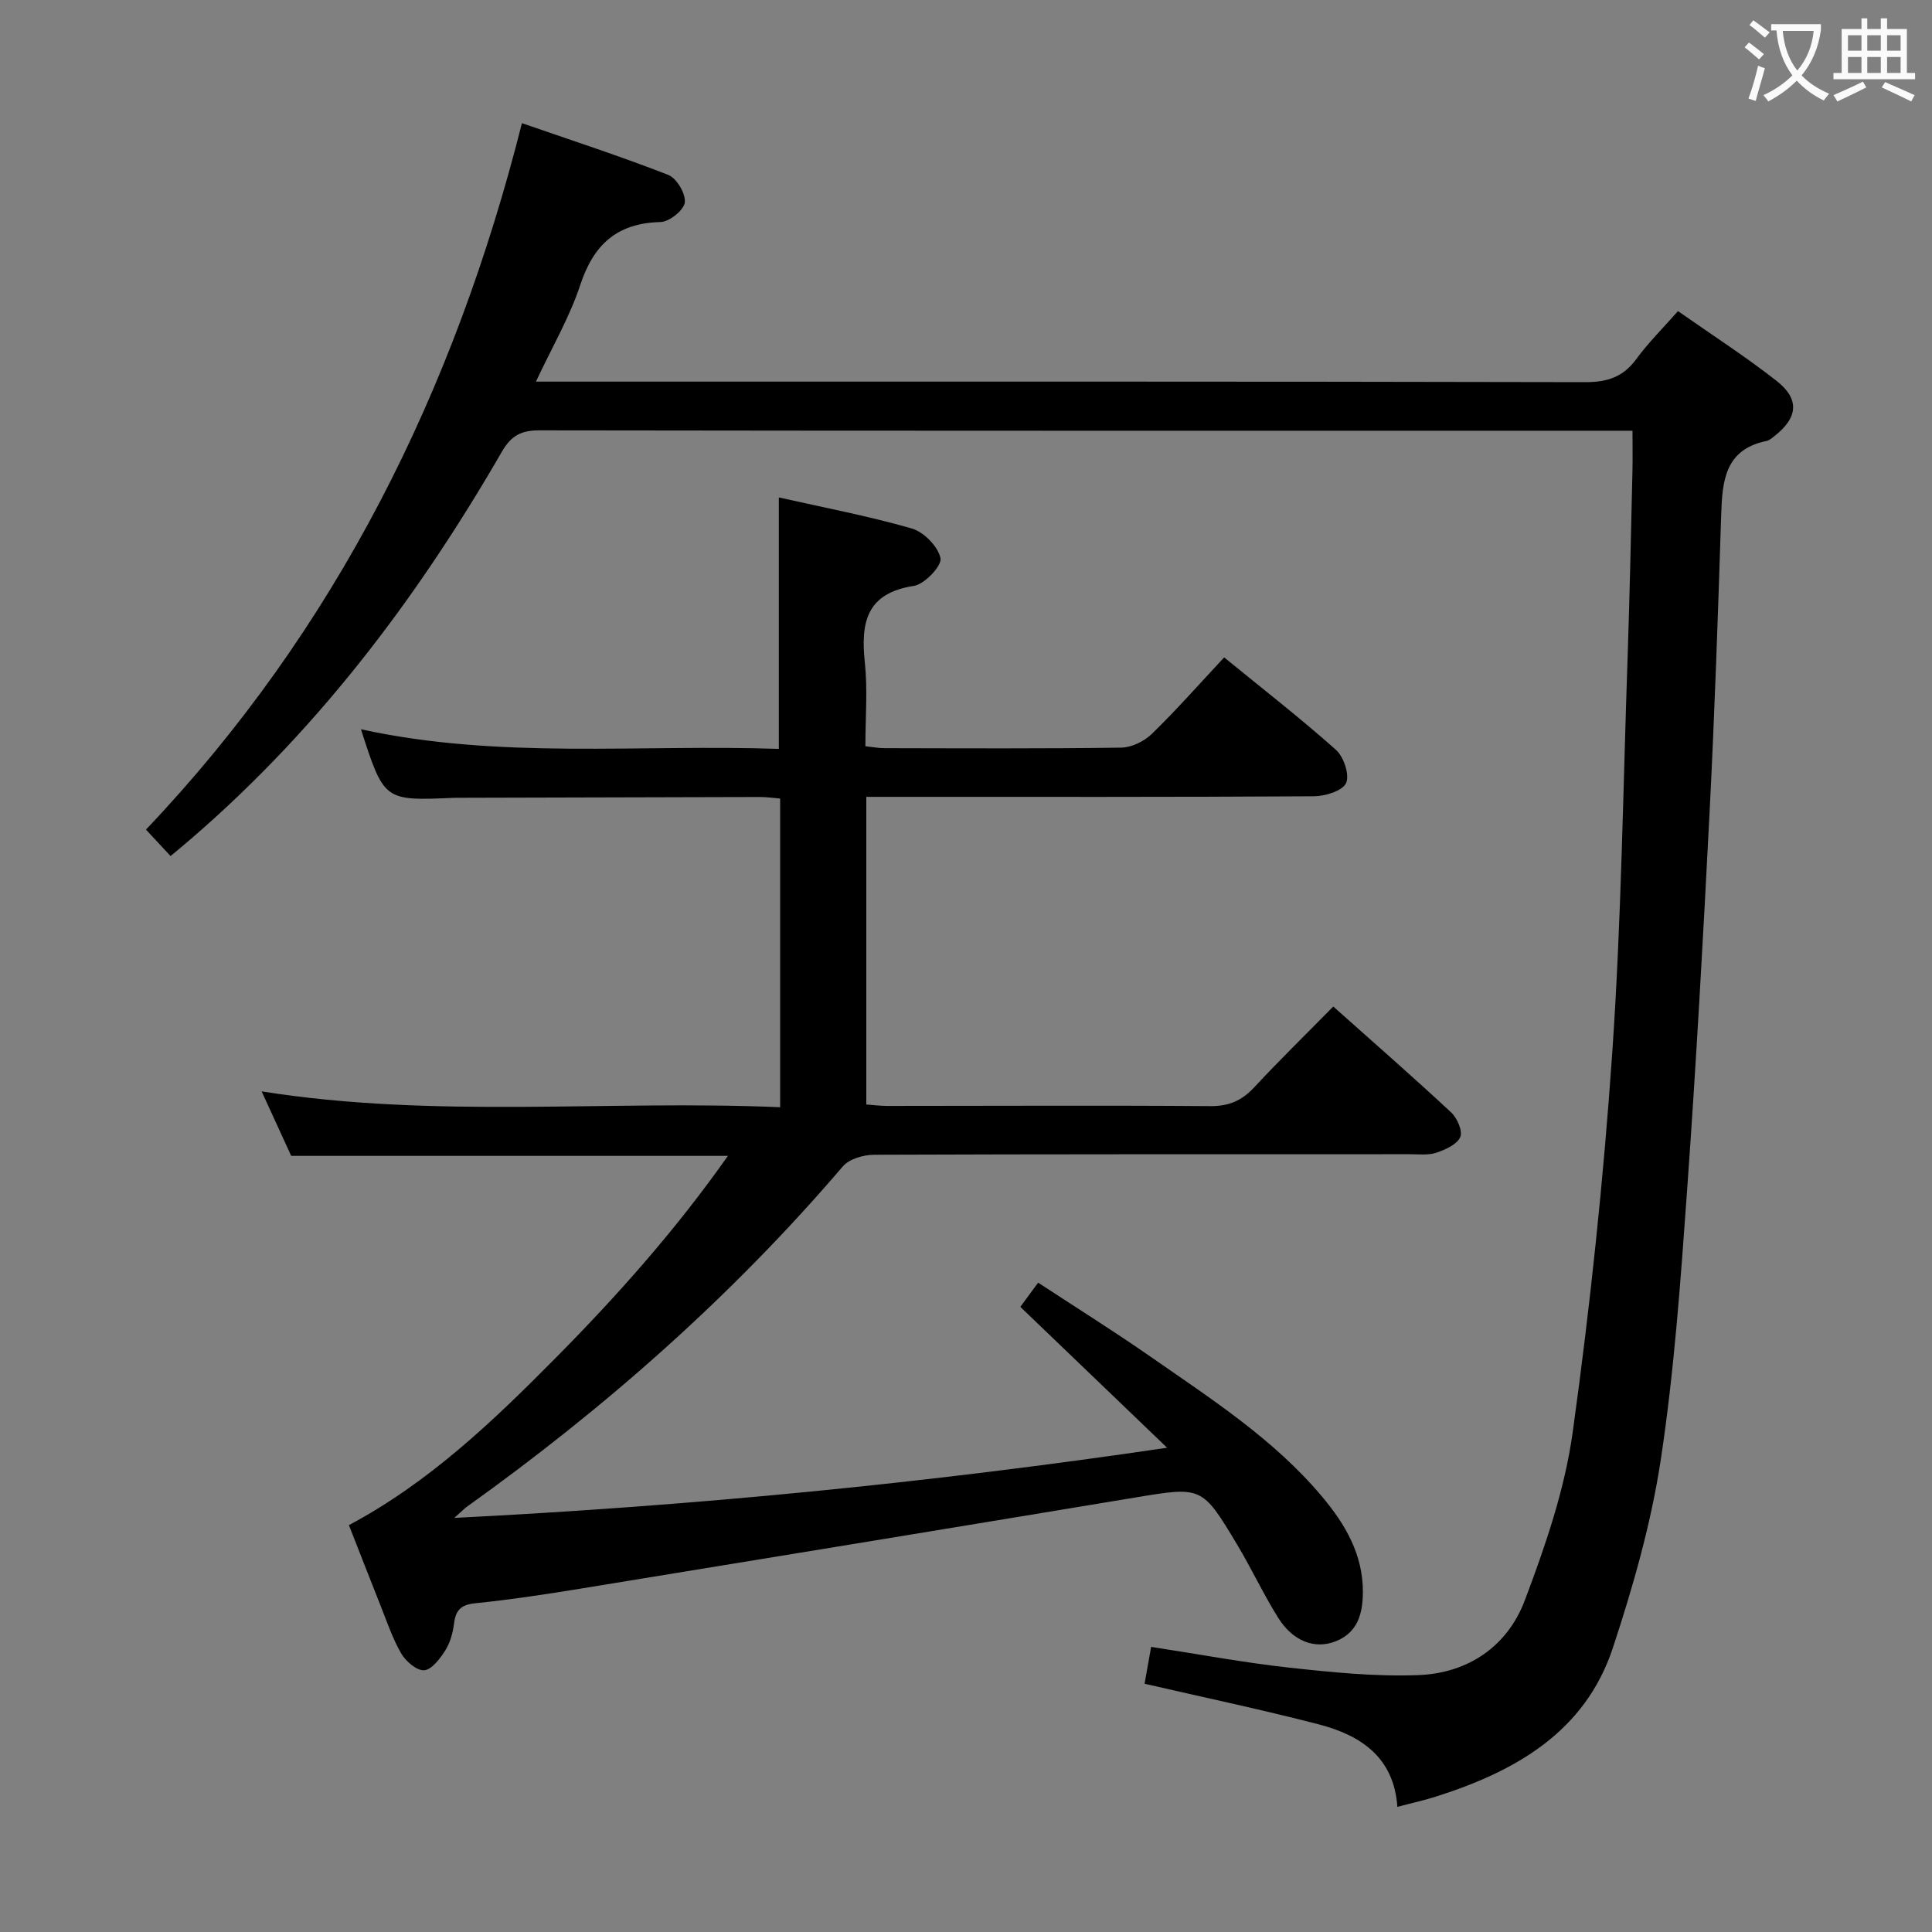 <svg enable-background="new 0 0 400 400" viewBox="0 0 400 400" xmlns="http://www.w3.org/2000/svg"><rect x="0" y="0" width="400" height="400" fill="#808080" stroke="none"/><path d="m94.05 314.27c49.87-2.52 97.96-7.21 147.59-14.53-10.67-10.24-20.38-19.57-30.39-29.17 1-1.36 2.16-2.93 3.69-5.01 7.87 5.17 15.72 10.07 23.3 15.35 12.56 8.75 25.51 17.06 35.49 28.96 4.78 5.7 8.47 11.95 8.44 19.76-.02 4.44-1.07 8.37-5.6 10.17-4.35 1.74-8.9 0-11.94-4.86-3.08-4.92-5.54-10.23-8.53-15.21-7.25-12.09-7.29-11.96-21.09-9.68-38.3 6.35-76.62 12.63-114.94 18.88-7.21 1.18-14.44 2.27-21.7 3.01-2.95.3-4.03 1.44-4.37 4.21-.24 1.94-.82 4-1.85 5.62-1.07 1.68-2.8 3.94-4.35 4.04-1.55.09-3.8-1.87-4.75-3.5-1.81-3.13-2.96-6.65-4.32-10.03-2.15-5.39-4.25-10.81-6.49-16.52 16.54-8.81 29.74-21.42 42.62-34.43 12.86-12.98 24.97-26.58 35.85-42.02-30.5 0-60.24 0-90.42 0-1.87-4.07-3.85-8.4-6.12-13.35 36.02 5.71 71.58 1.74 107.35 3.28 0-21.61 0-42.53 0-63.91-1.39-.11-2.81-.33-4.24-.32-20.5.04-41 .1-61.49.16-.67 0-1.33-.01-2 .02-14.28.61-14.28.61-19.06-14.2 28.76 6.29 57.7 3.06 86.52 4.06 0-17.58 0-34.48 0-52.06 9 2.03 18.37 3.8 27.5 6.42 2.51.72 5.47 3.73 5.97 6.16.32 1.55-3.28 5.39-5.51 5.73-9.9 1.52-11.03 7.64-10.15 15.91.59 5.59.11 11.29.11 17.29 1.42.15 2.68.4 3.95.4 16.33.03 32.67.12 48.99-.11 2.15-.03 4.76-1.29 6.34-2.82 5.12-4.98 9.86-10.36 15-15.86 7.85 6.41 15.71 12.52 23.13 19.12 1.63 1.45 2.88 5.22 2.11 6.9-.75 1.63-4.34 2.72-6.69 2.73-29 .18-58 .12-86.99.12-1.8 0-3.59 0-5.65 0v63.69c1.39.1 2.82.3 4.24.3 22.33 0 44.66-.13 66.99.04 3.86.03 6.53-1.15 9.09-3.9 5.2-5.6 10.68-10.94 16.36-16.72 8.41 7.5 16.53 14.59 24.4 21.92 1.25 1.16 2.44 3.89 1.89 5.11-.68 1.53-3.06 2.6-4.93 3.23-1.66.56-3.62.32-5.45.32-37 .01-73.99-.03-110.99.11-2.19.01-5.13.86-6.45 2.4-22.97 26.87-49.25 50.04-77.95 70.55-.49.38-.91.82-2.51 2.24z" fill="#010000"/><path d="m289.31 374.09c-.71-10.31-7.63-14.84-16.31-17.09-11.85-3.07-23.85-5.59-36.03-8.4.45-2.54.88-4.93 1.36-7.63 9.67 1.48 19.1 3.25 28.62 4.3 8.87.97 17.85 1.88 26.73 1.54 10.26-.39 18.43-5.95 22.02-15.49 4.25-11.26 8.27-22.95 9.91-34.79 3.62-26.12 6.39-52.42 8.2-78.73 1.87-27.2 2.23-54.51 3.17-81.77.44-12.8.69-25.61 1-38.42.06-2.62.01-5.25.01-8.43-2.26 0-4.04 0-5.82 0-73.48 0-146.95.03-220.43-.08-3.79-.01-5.87 1.03-7.83 4.42-17.85 30.92-39.2 59.05-66.71 82.15-.51.43-1.02.84-1.89 1.56-1.57-1.69-3.11-3.34-5.09-5.47 39.36-41.44 63.84-90.76 77.84-146.26 10.42 3.61 20.47 6.87 30.29 10.71 1.74.68 3.65 3.9 3.43 5.71-.19 1.6-3.21 4.01-5.03 4.05-9.01.22-13.85 4.64-16.62 13.04-2.21 6.7-5.86 12.92-9.17 20h6.34c70.31 0 140.62-.05 210.93.11 4.6.01 7.86-1.09 10.58-4.82 2.44-3.33 5.41-6.27 8.6-9.89 6.94 4.87 13.9 9.35 20.39 14.43 4.85 3.79 4.45 7.63-.39 11.42-.52.41-1.07.92-1.68 1.04-8.66 1.78-9.15 8.33-9.38 15.38-.65 20.45-1.35 40.9-2.39 61.33-1.34 26.23-2.8 52.45-4.68 78.64-1.33 18.55-2.65 37.17-5.43 55.54-2 13.19-5.72 26.24-9.91 38.94-5.76 17.47-20.19 25.61-36.66 30.84-2.52.8-5.11 1.36-7.97 2.12z" fill="#010000"/><g fill="#fbfafa"><path d="m362.1 8.8c1.1.8 2.1 1.6 3.1 2.4l-1 1.1c-1.3-1.1-2.3-2-3-2.5zm1.9 4.8c.5.2.9.4 1.4.5-.6 2.3-1.3 4.5-1.9 6.8l-1.5-.5c.8-2.1 1.4-4.3 2-6.8zm-1-9.4c1.3.9 2.4 1.8 3.4 2.5l-1 1.1c-1.4-1.2-2.4-2.1-3.2-2.6zm3.7 2.2v-1.4h10.3v1.2c-.5 3.6-1.8 6.8-4 9.4 1.5 1.6 3.4 2.8 5.7 3.8-.3.4-.7.8-1.1 1.4-2.3-1.1-4.1-2.5-5.6-4.1-1.6 1.6-3.6 3.1-5.9 4.3-.3-.5-.7-.9-1-1.3 2.4-1.1 4.4-2.5 6-4.1-1.9-2.5-3-5.6-3.3-9.3h-1.1zm8.8 0h-6.4c.3 3.3 1.3 6 3 8.2 2-2.3 3.1-5.1 3.4-8.2z"/><path d="m385.3 3.8h1.3v2.2h2.8v-2.2h1.3v2.2h4.1v9.1h1.7v1.3h-16.9v-1.3h1.7v-9.1h4.1v-2.2zm.4 13.1.7 1.2c-1.8.9-3.8 1.9-6 2.9-.2-.4-.5-.8-.8-1.3 2.3-1 4.3-1.9 6.1-2.8zm-3.1-6.4h2.8v-3.2h-2.8zm0 4.6h2.8v-3.3h-2.8zm4-4.6h2.8v-3.2h-2.8zm0 4.6h2.8v-3.3h-2.8zm3.7 1.9c2.1.9 4.1 1.8 6.1 2.7l-.7 1.3c-2.2-1.1-4.2-2-6.1-2.9zm3.2-9.7h-2.8v3.2h2.8zm-2.8 7.8h2.8v-3.3h-2.8z"/></g></svg>